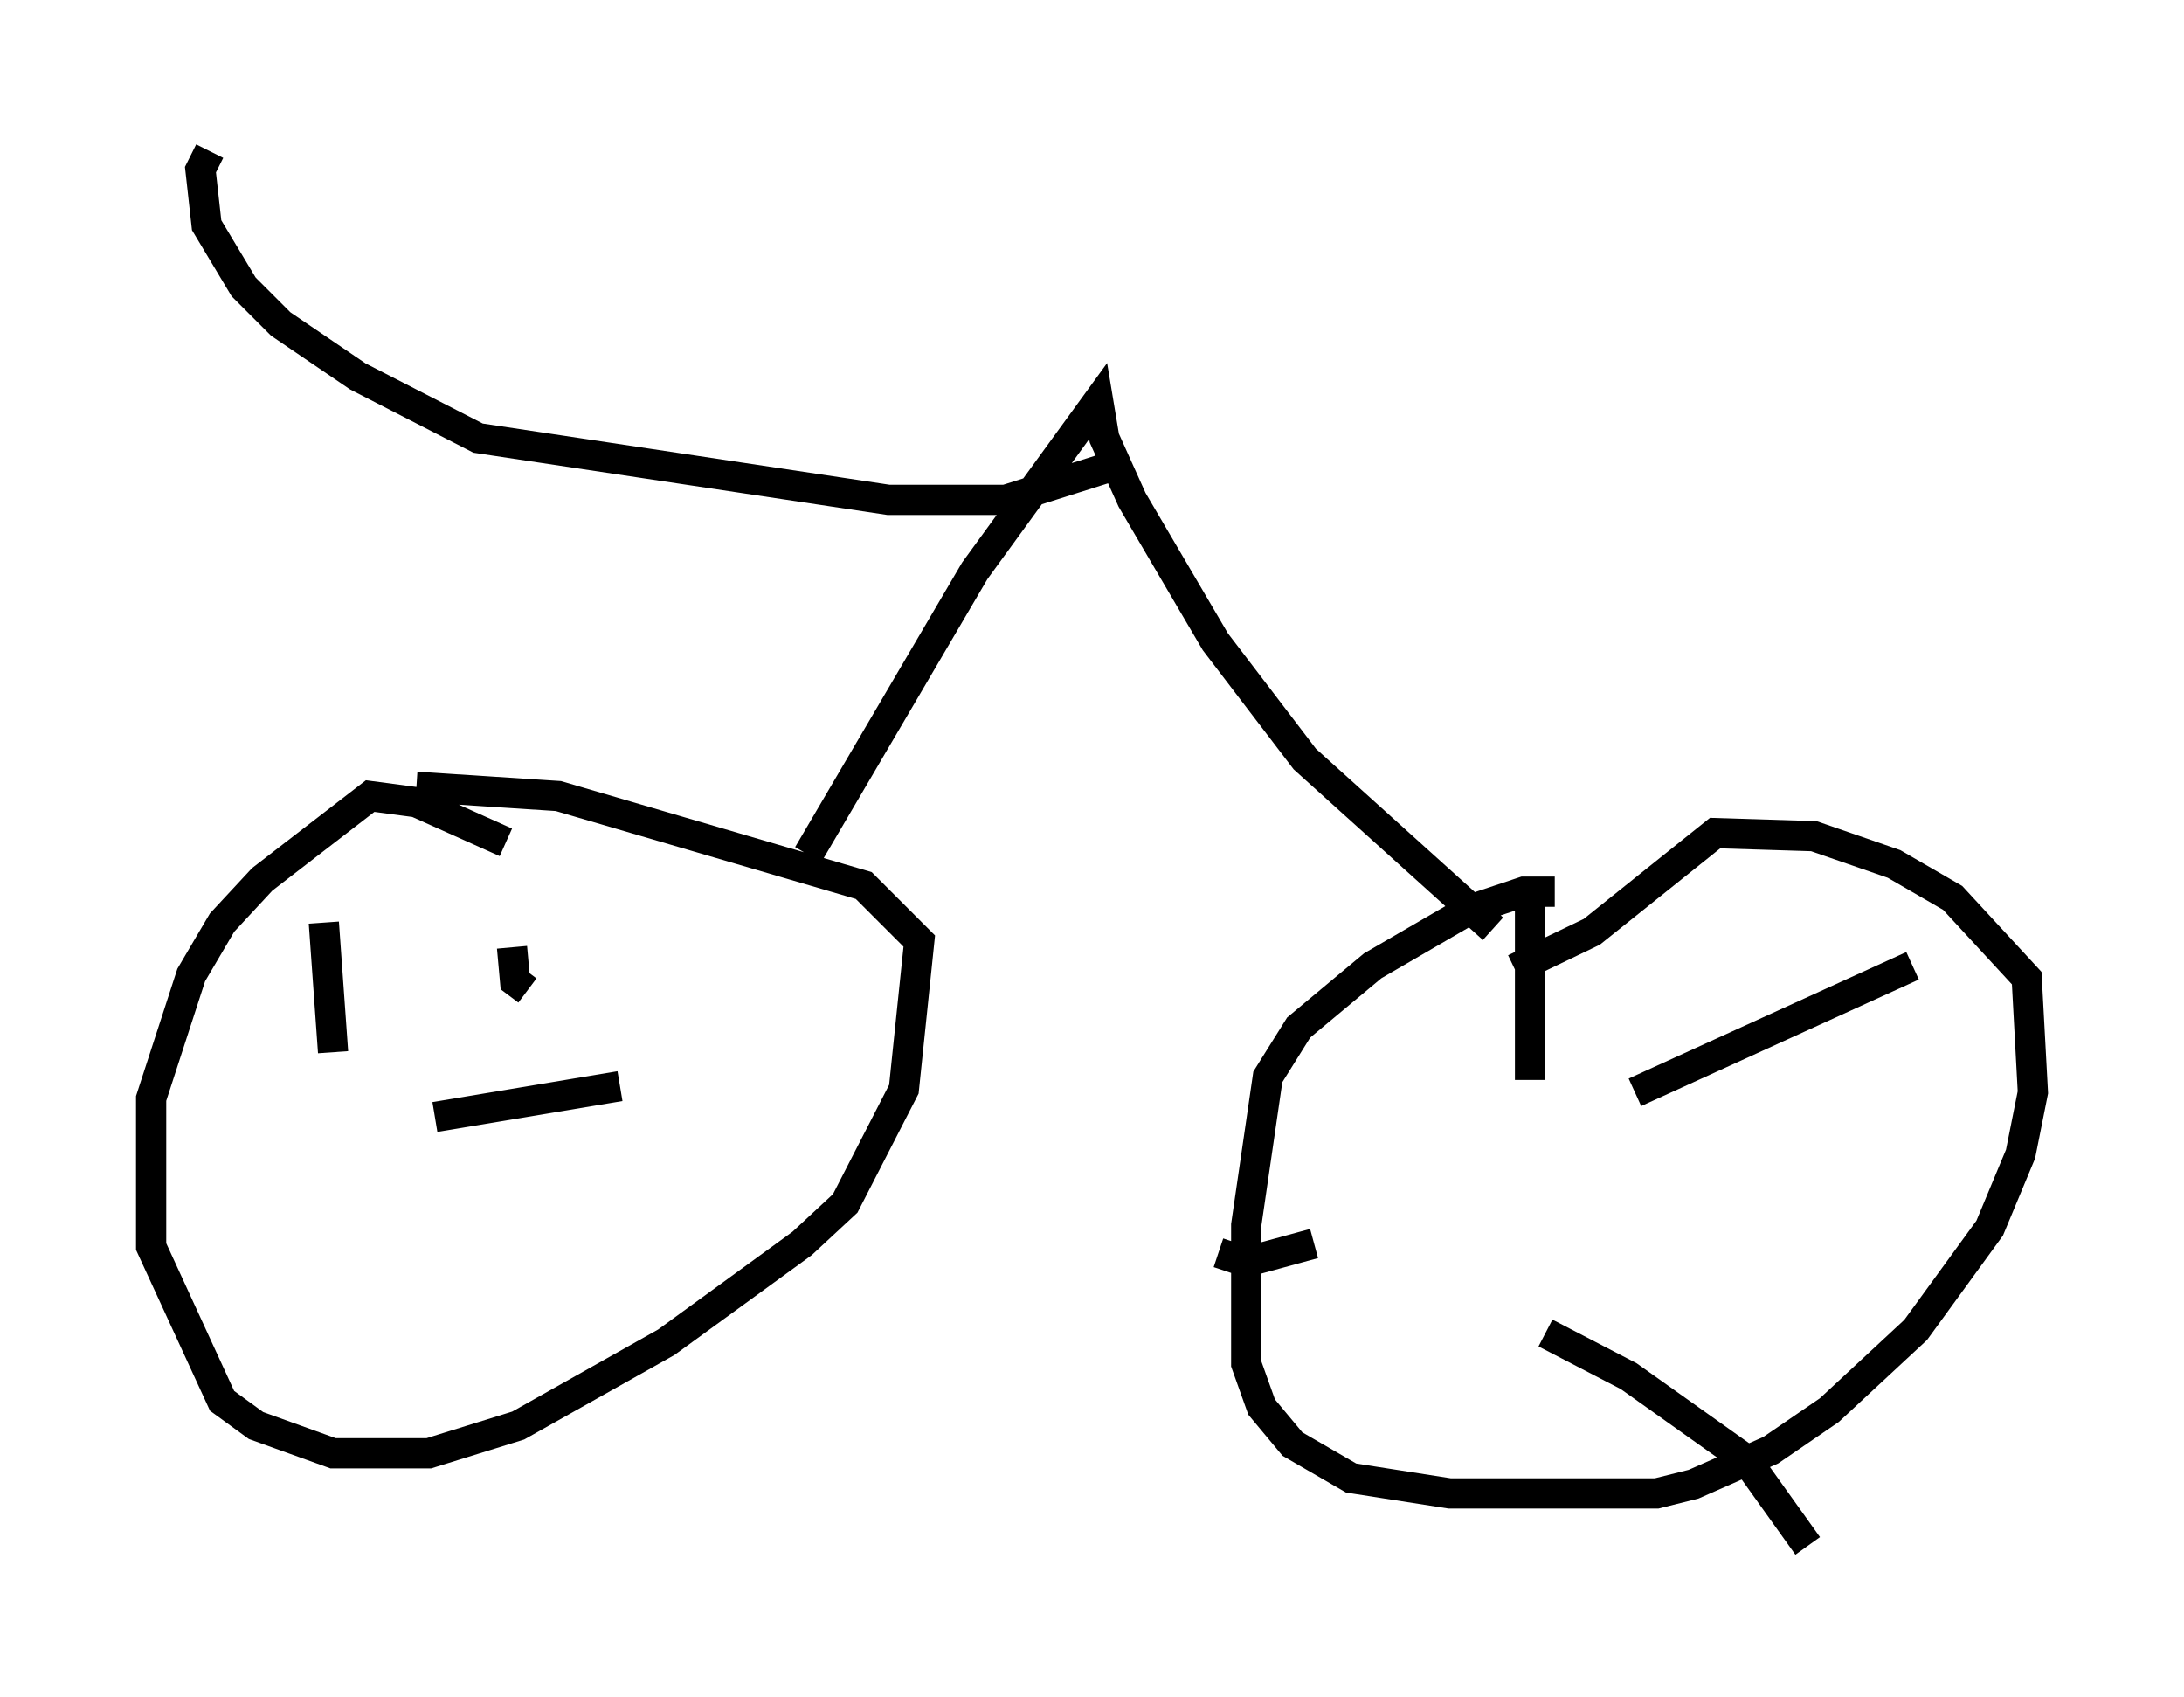 <?xml version="1.0" encoding="utf-8" ?>
<svg baseProfile="full" height="56.142" version="1.1" width="72.272" xmlns="http://www.w3.org/2000/svg" xmlns:ev="http://www.w3.org/2001/xml-events" xmlns:xlink="http://www.w3.org/1999/xlink"><defs /><rect fill="white" height="56.142" width="72.272" x="0" y="0" /><path d="M18.067, 27.969 m-1.327, -0.102 l-2.96, -1.327 -1.531, -0.204 l-3.573, 2.756 -1.327, 1.429 l-1.021, 1.735 -1.327, 4.083 l0.0, 4.9 2.348, 5.104 l1.123, 0.817 2.552, 0.919 l3.165, 0.0 2.96, -0.919 l4.9, -2.756 4.492, -3.267 l1.429, -1.327 1.94, -3.777 l0.51, -4.9 -1.838, -1.838 l-10.106, -2.96 -4.696, -0.306 m37.669, 3.471 l-1.021, 0.0 -1.838, 0.613 l-3.165, 1.838 -2.45, 2.042 l-1.021, 1.633 -0.715, 4.9 l0.0, 4.594 0.51, 1.429 l1.021, 1.225 1.94, 1.123 l3.267, 0.51 6.84, 0.0 l1.225, -0.306 2.552, -1.123 l1.94, -1.327 2.858, -2.654 l2.45, -3.369 1.021, -2.45 l0.408, -2.042 -0.204, -3.777 l-2.45, -2.654 -1.94, -1.123 l-2.654, -0.919 -3.267, -0.102 l-4.083, 3.267 -2.552, 1.225 m0.51, 3.675 l0.0, -5.819 m3.471, 6.227 l9.188, -4.185 m-12.148, 12.148 l2.756, 1.429 3.879, 2.756 l2.042, 2.858 m-16.334, -10.004 l-2.246, 0.613 -0.919, -0.306 m-23.377, -10.106 l0.102, 1.123 0.408, 0.306 m-6.431, 2.042 l-0.306, -4.288 m3.675, 6.431 l6.125, -1.021 m6.227, -7.656 l5.513, -9.392 4.083, -5.615 l0.204, 1.225 0.919, 2.042 l2.756, 4.696 2.96, 3.879 l6.227, 5.615 m-12.25, -15.415 l-3.879, 1.225 -3.879, 0.0 l-13.577, -2.042 -3.981, -2.042 l-2.552, -1.735 -1.225, -1.225 l-1.225, -2.042 -0.204, -1.838 l0.306, -0.613 " fill="none" stroke="black" stroke-width="1" /></svg>